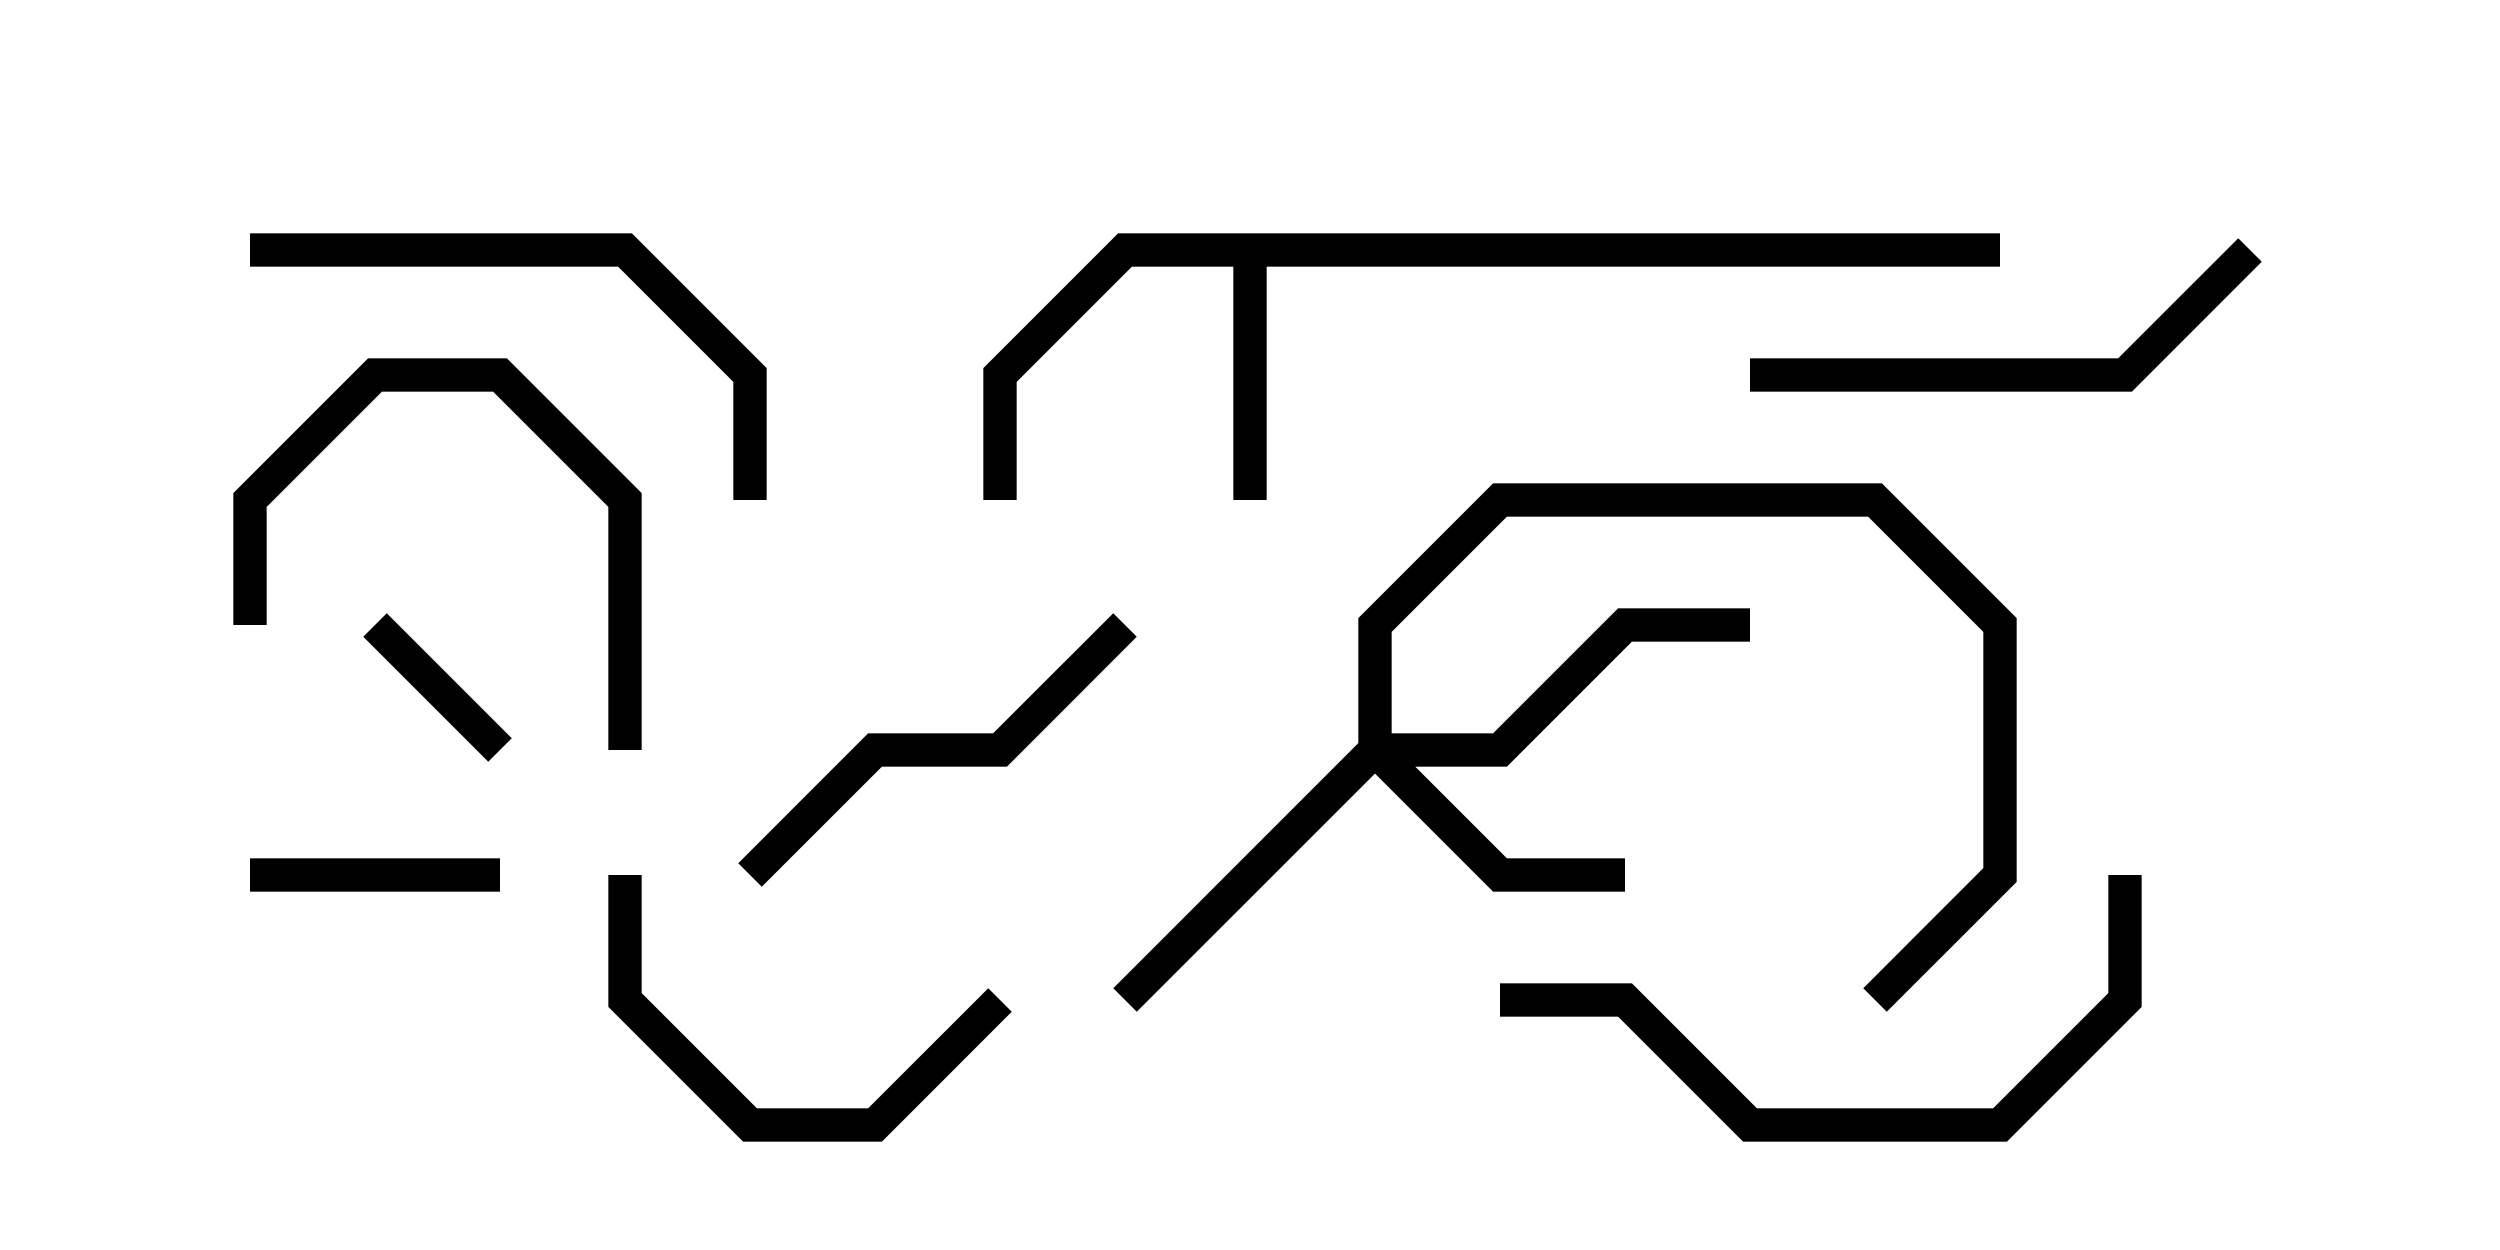<svg version="1.1" width="30" height="15" xmlns="http://www.w3.org/2000/svg"><path d="M24,2.8L24,3.2L15.2,3.2L15.2,6L14.8,6L14.8,3.2L13.583,3.2L12.2,4.583L12.2,6L11.8,6L11.8,4.417L13.417,2.8z" stroke="none"/><path d="M16.3,8.917L16.3,7.417L17.917,5.8L22.583,5.8L24.2,7.417L24.2,10.583L22.641,12.141L22.359,11.859L23.8,10.417L23.8,7.583L22.417,6.2L18.083,6.2L16.7,7.583L16.7,8.8L17.917,8.8L19.417,7.3L21,7.3L21,7.7L19.583,7.7L18.083,9.2L16.983,9.2L18.083,10.3L19.5,10.3L19.5,10.7L17.917,10.7L16.5,9.283L13.641,12.141L13.359,11.859z" stroke="none"/><path d="M4.359,7.641L4.641,7.359L6.141,8.859L5.859,9.141z" stroke="none"/><path d="M3,10.7L3,10.3L6,10.3L6,10.7z" stroke="none"/><path d="M7.3,10.5L7.7,10.5L7.7,11.917L9.083,13.3L10.417,13.3L11.859,11.859L12.141,12.141L10.583,13.7L8.917,13.7L7.3,12.083z" stroke="none"/><path d="M7.7,9L7.3,9L7.3,6.083L5.917,4.7L4.583,4.7L3.2,6.083L3.2,7.5L2.8,7.5L2.8,5.917L4.417,4.3L6.083,4.3L7.7,5.917z" stroke="none"/><path d="M9.141,10.641L8.859,10.359L10.417,8.8L11.917,8.8L13.359,7.359L13.641,7.641L12.083,9.2L10.583,9.2z" stroke="none"/><path d="M26.859,2.859L27.141,3.141L25.583,4.7L21,4.7L21,4.3L25.417,4.3z" stroke="none"/><path d="M9.2,6L8.8,6L8.8,4.583L7.417,3.2L3,3.2L3,2.8L7.583,2.8L9.2,4.417z" stroke="none"/><path d="M18,12.2L18,11.8L19.583,11.8L21.083,13.3L23.917,13.3L25.3,11.917L25.3,10.5L25.7,10.5L25.7,12.083L24.083,13.7L20.917,13.7L19.417,12.2z" stroke="none"/></svg>